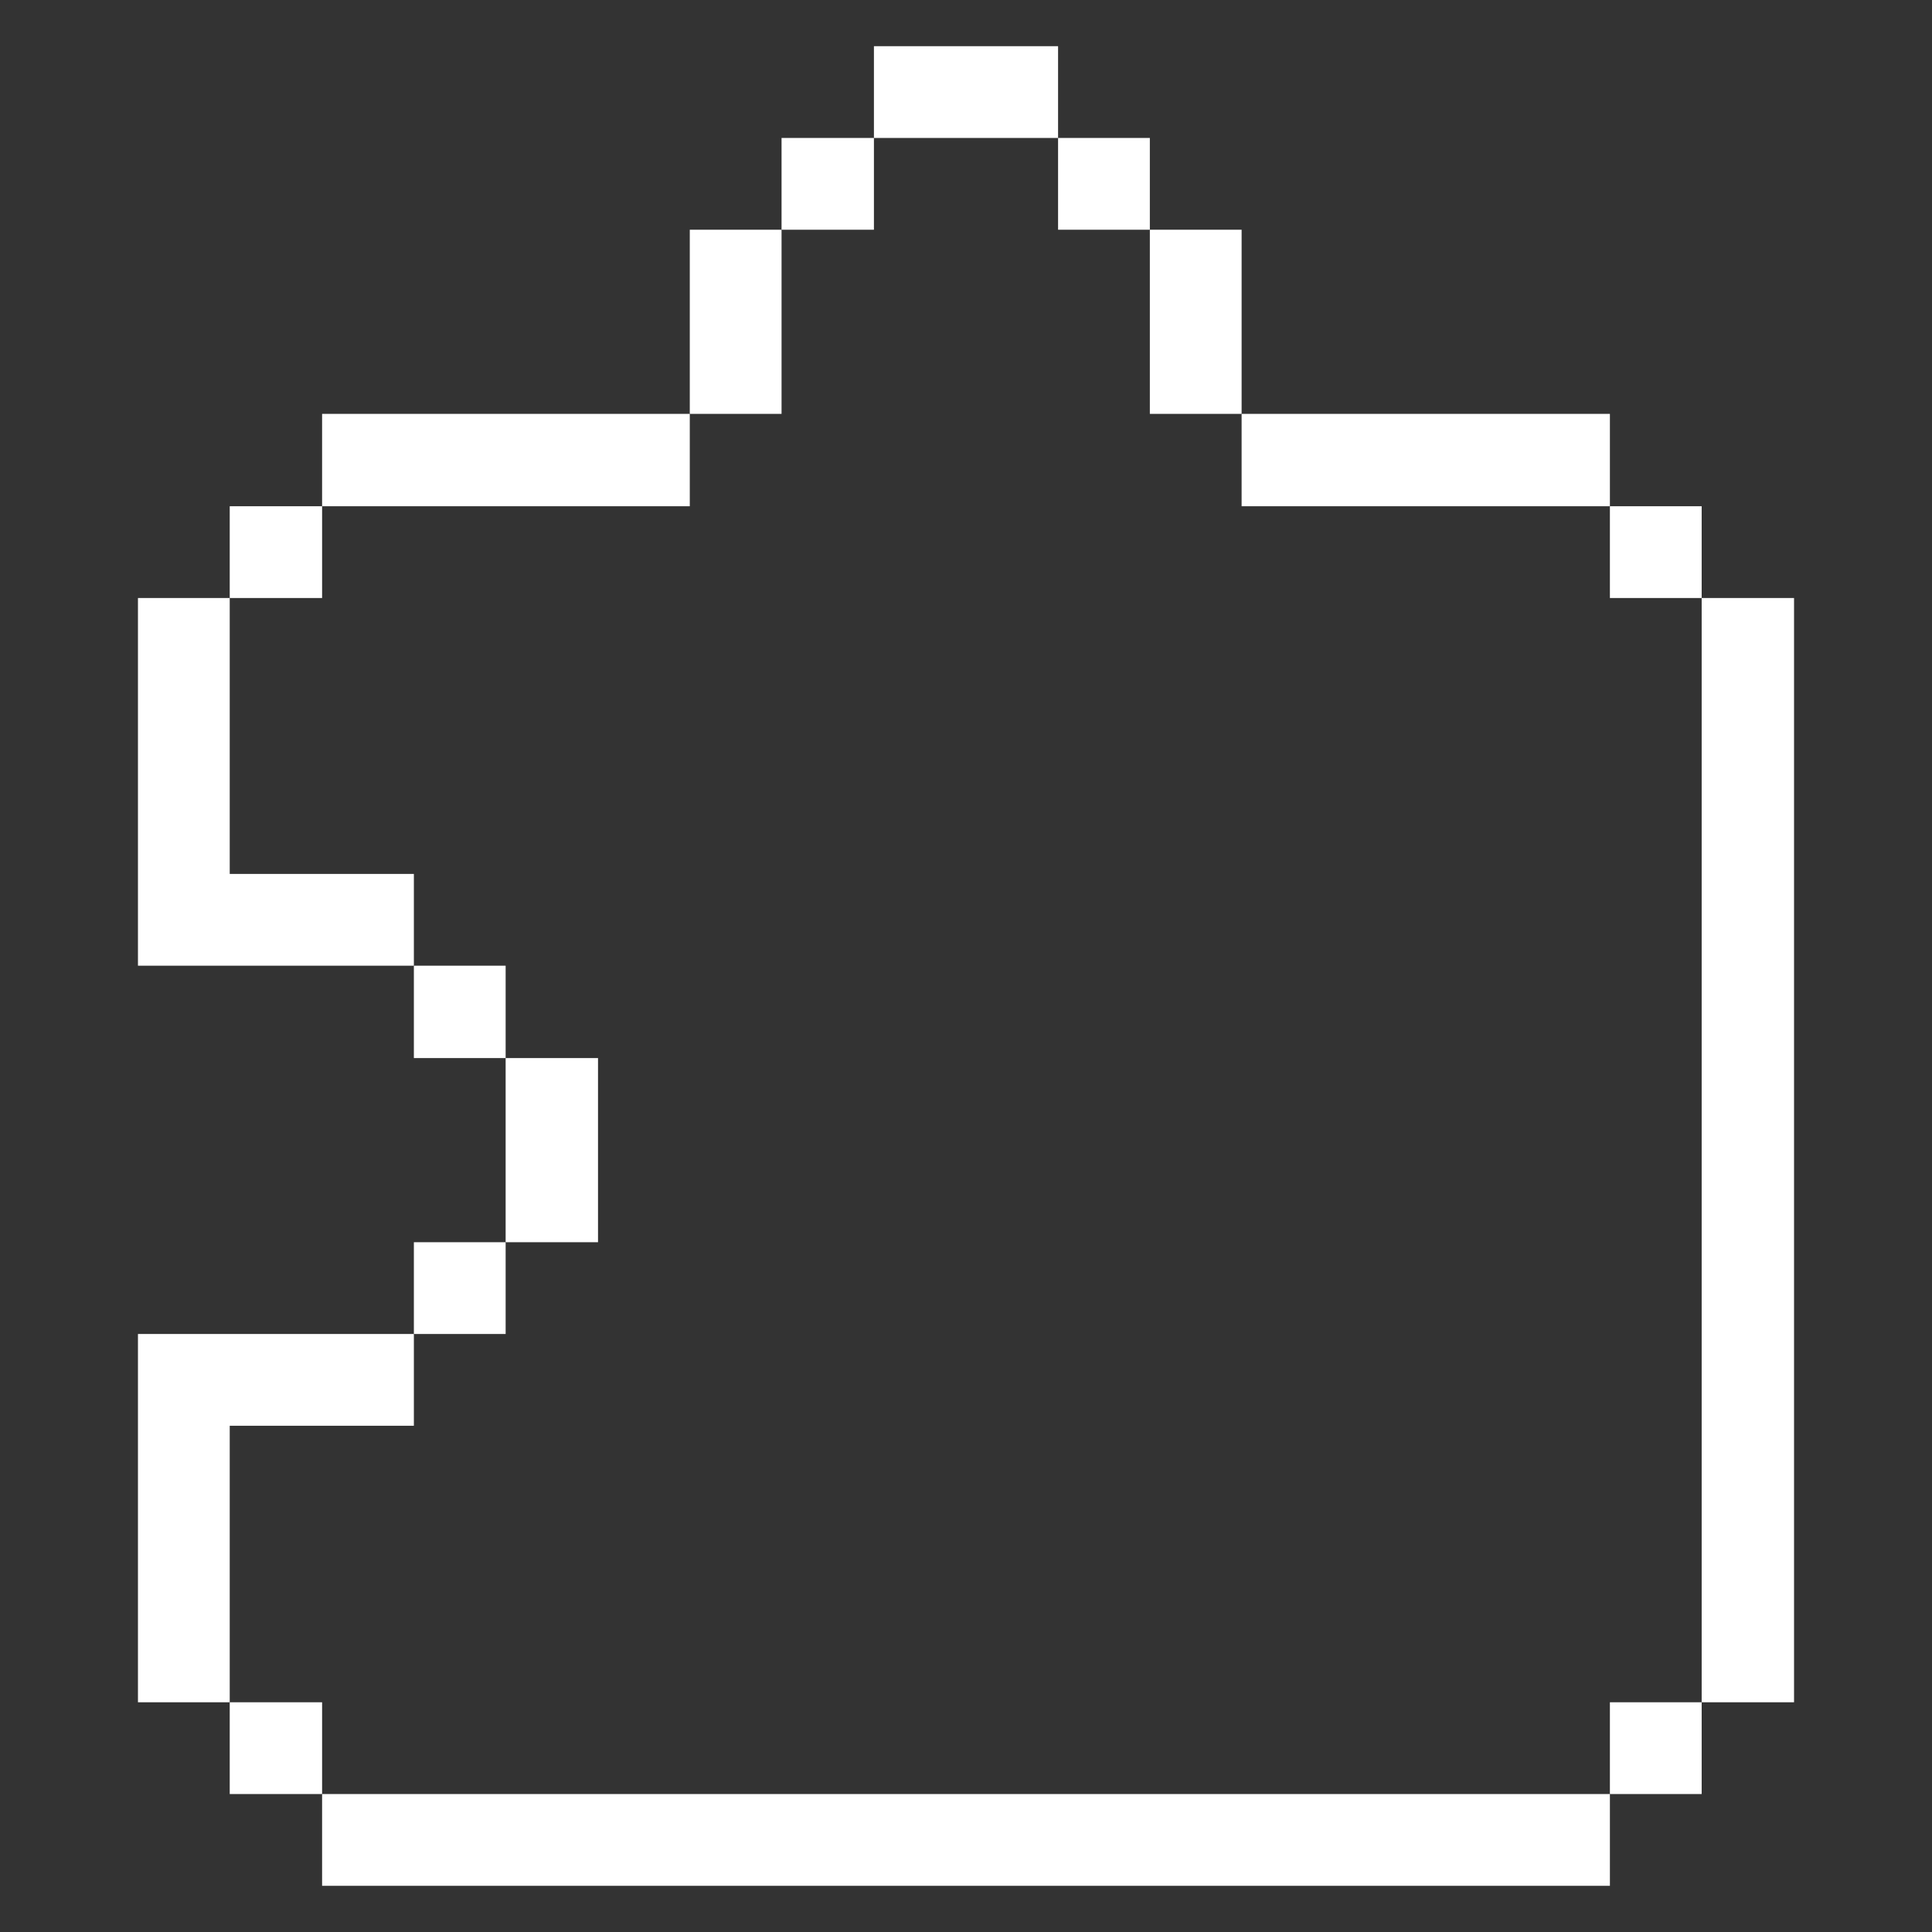 <svg xmlns="http://www.w3.org/2000/svg" viewBox="0 0 32 32" height="64" width="64"><rect x="0" y="0" width="32" height="32" fill="#333333" stroke="none"/><title>coding-apps-websites-solves</title><g><rect x="28.185" y="9.905" width="1.53" height="18.29" fill="#ffffff"></rect><rect x="26.665" y="28.195" width="1.52" height="1.52" fill="#ffffff"></rect><rect x="26.665" y="8.385" width="1.52" height="1.52" fill="#ffffff"></rect><rect x="5.335" y="29.715" width="21.33" height="1.52" fill="#ffffff"></rect><rect x="20.565" y="6.855" width="6.1" height="1.53" fill="#ffffff"></rect><rect x="19.045" y="3.805" width="1.52" height="3.05" fill="#ffffff"></rect><rect x="17.525" y="2.285" width="1.52" height="1.52" fill="#ffffff"></rect><rect x="14.475" y="0.765" width="3.05" height="1.52" fill="#ffffff"></rect><rect x="12.945" y="2.285" width="1.53" height="1.52" fill="#ffffff"></rect><rect x="11.425" y="3.805" width="1.52" height="3.05" fill="#ffffff"></rect><rect x="8.375" y="17.525" width="1.53" height="3.05" fill="#ffffff"></rect><rect x="6.855" y="20.575" width="1.52" height="1.52" fill="#ffffff"></rect><rect x="6.855" y="15.995" width="1.52" height="1.53" fill="#ffffff"></rect><rect x="5.335" y="6.855" width="6.09" height="1.53" fill="#ffffff"></rect><polygon points="3.805 14.475 3.805 9.905 2.285 9.905 2.285 15.995 6.855 15.995 6.855 14.475 3.805 14.475" fill="#ffffff"></polygon><rect x="3.805" y="28.195" width="1.53" height="1.52" fill="#ffffff"></rect><rect x="3.805" y="8.385" width="1.53" height="1.52" fill="#ffffff"></rect><polygon points="3.805 23.615 6.855 23.615 6.855 22.095 2.285 22.095 2.285 28.195 3.805 28.195 3.805 23.615" fill="#ffffff"></polygon></g></svg>